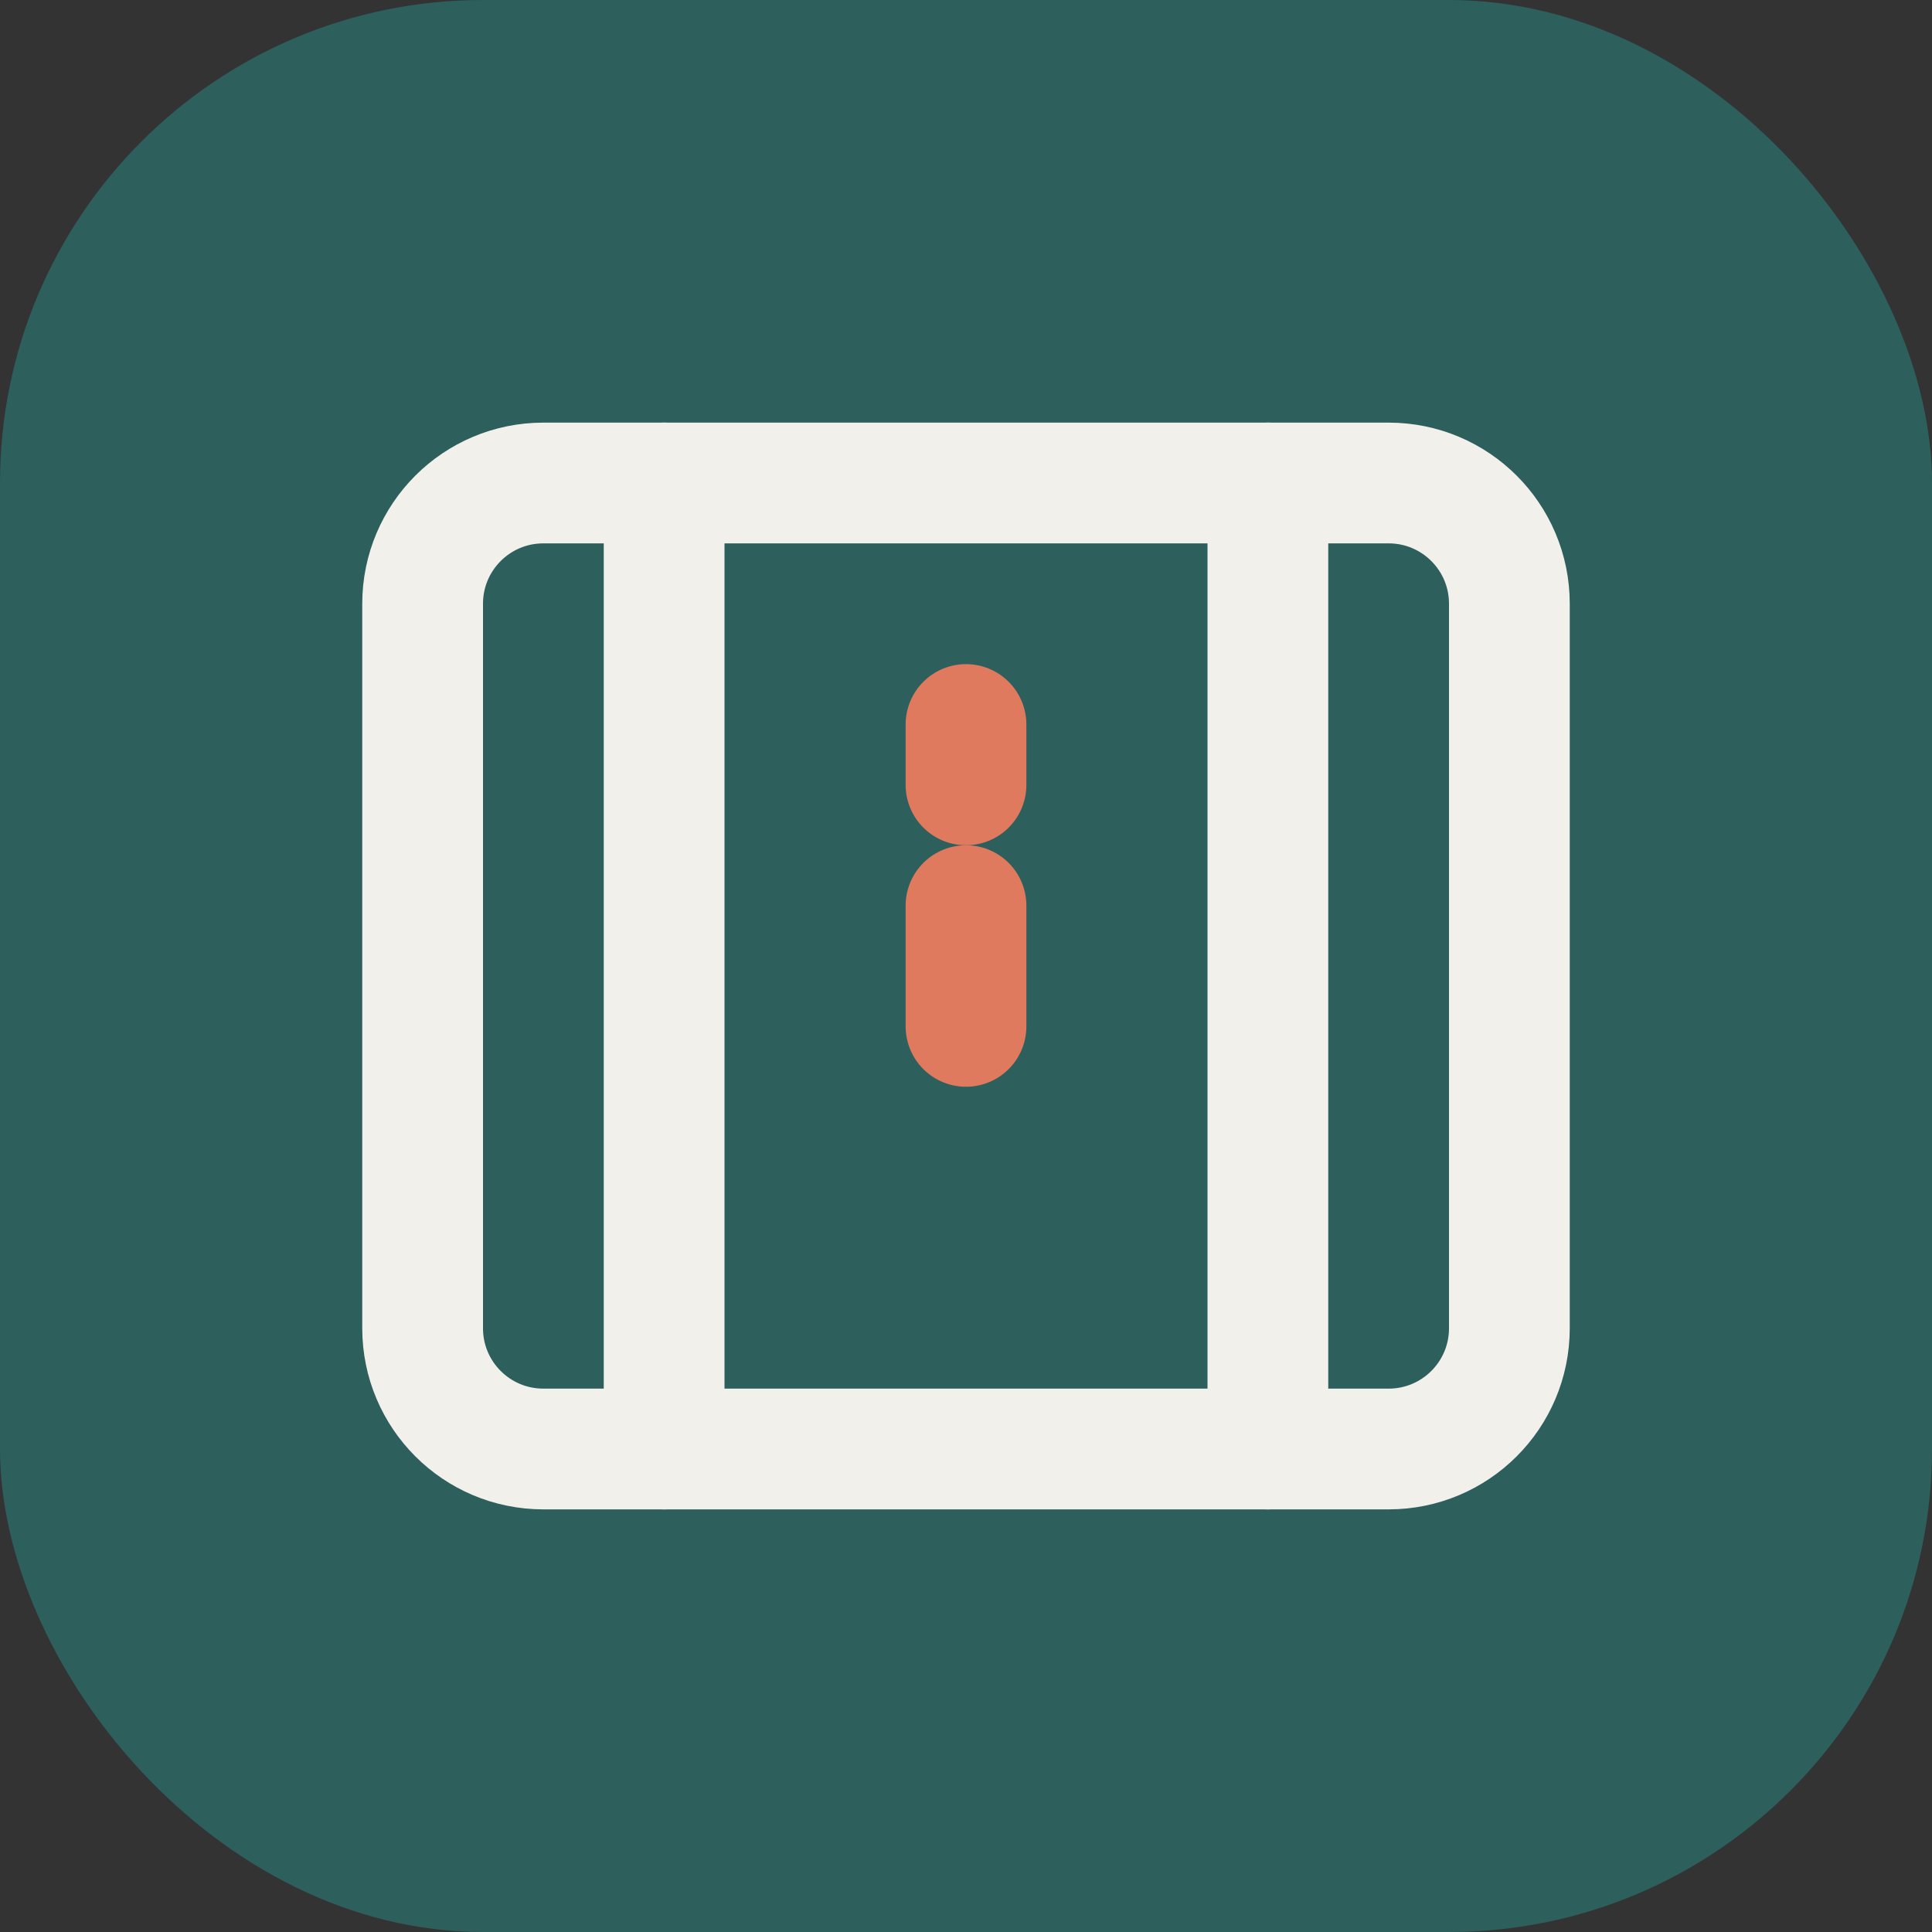 <svg width="32" height="32" viewBox="0 0 32 32" fill="none" xmlns="http://www.w3.org/2000/svg">
  <rect x="0" y="0" width="32" height="32" fill="#333333" stroke="none"/>
  <rect width="32" height="32" rx="8" fill="#2D5F5D"/>
  <path d="M9 8H23C24.105 8 25 8.895 25 10V22C25 23.105 24.105 24 23 24H9C7.895 24 7 23.105 7 22V10C7 8.895 7.895 8 9 8Z" stroke="#F2F0EB" stroke-width="2" stroke-linecap="round" stroke-linejoin="round"/>
  <path d="M21 8V24" stroke="#F2F0EB" stroke-width="2" stroke-linecap="round" stroke-linejoin="round"/>
  <path d="M11 8V24" stroke="#F2F0EB" stroke-width="2" stroke-linecap="round" stroke-linejoin="round"/>
  <path d="M16 15V17" stroke="#E07A5F" stroke-width="2" stroke-linecap="round" stroke-linejoin="round"/>
  <path d="M16 12V13" stroke="#E07A5F" stroke-width="2" stroke-linecap="round" stroke-linejoin="round"/>
</svg>